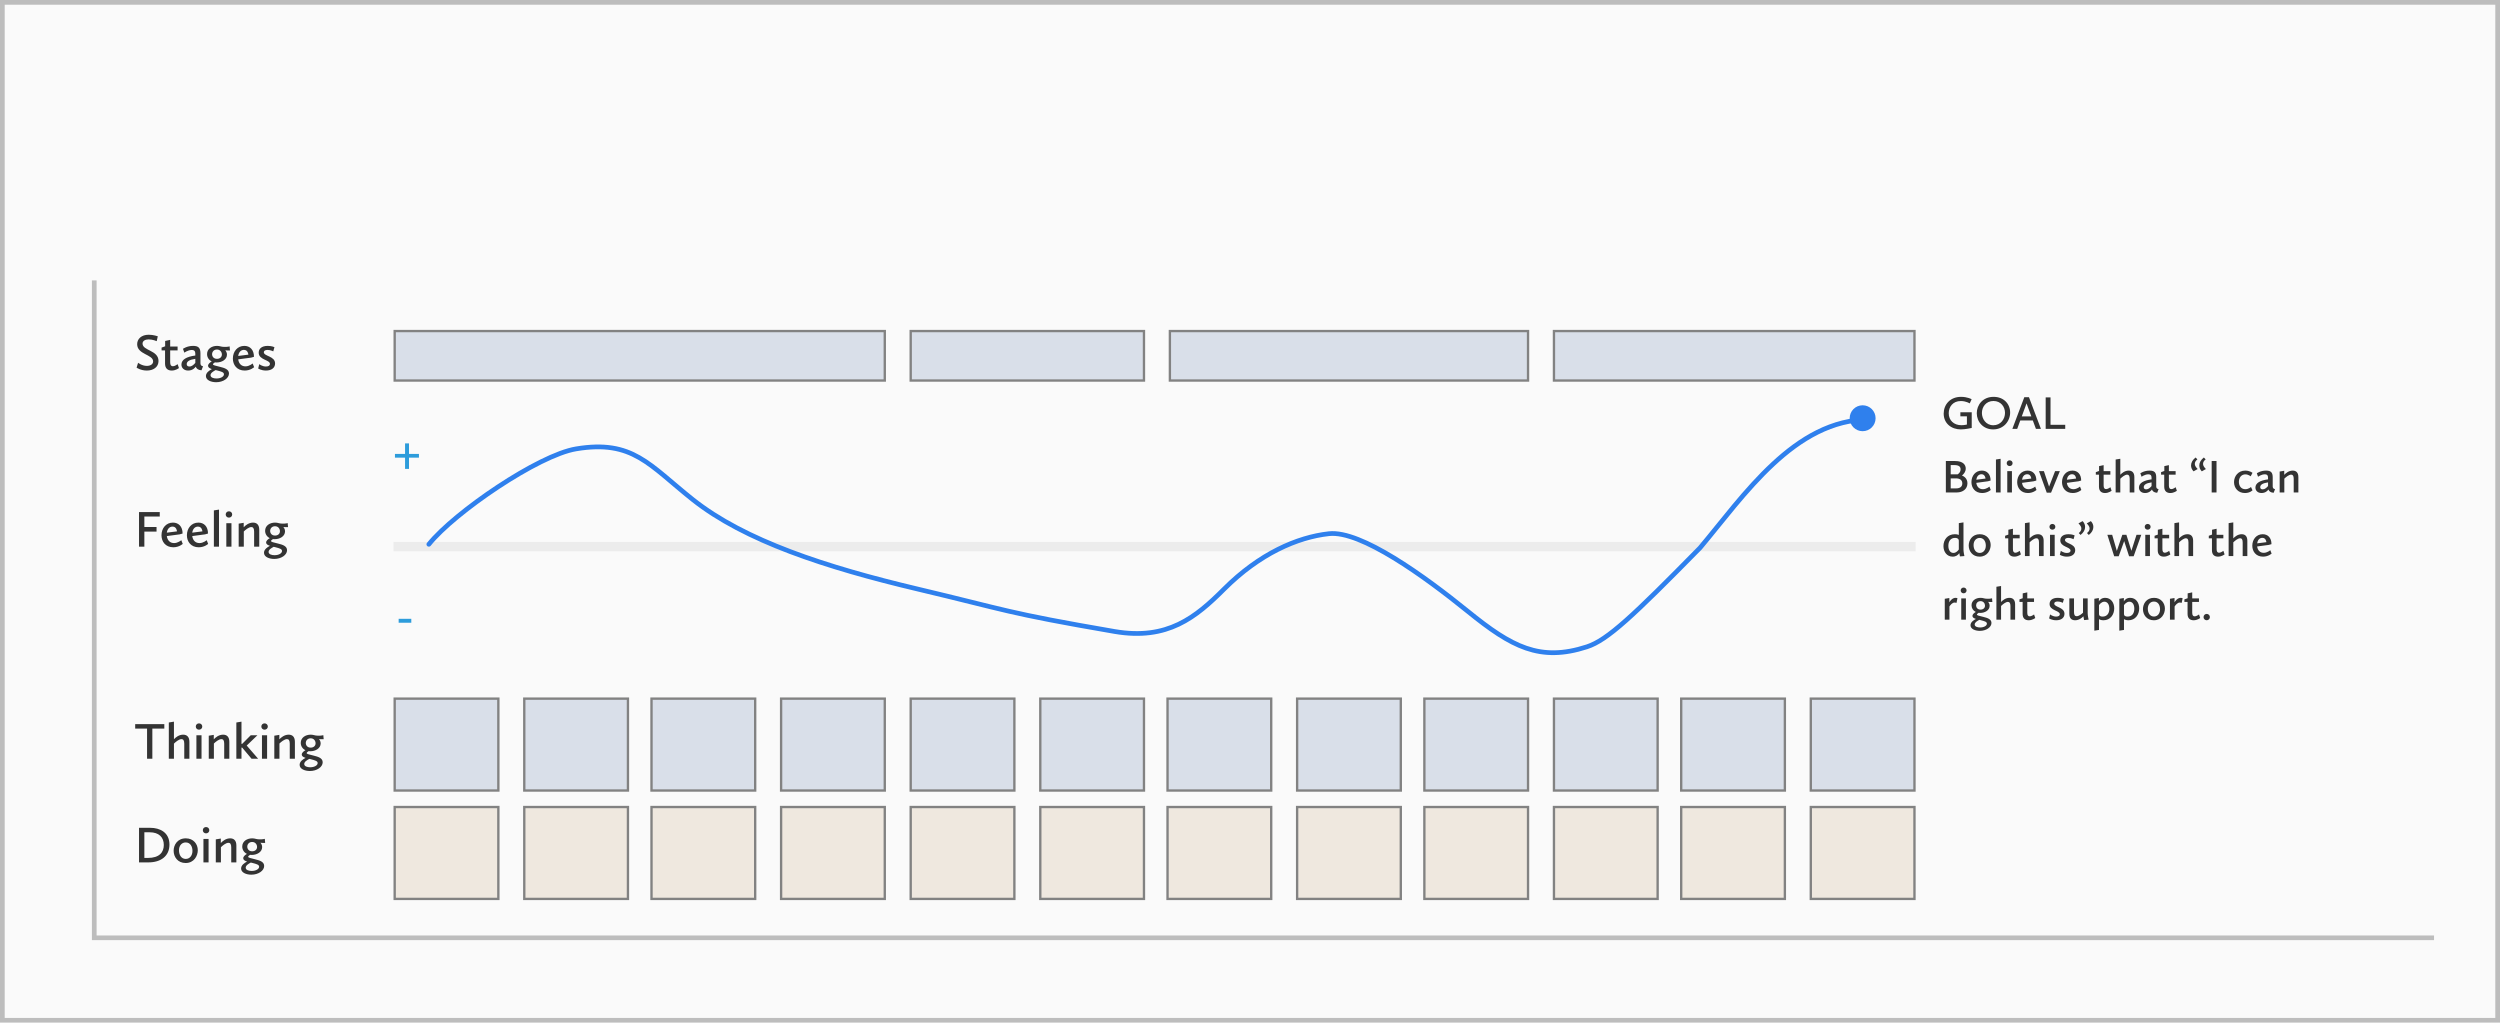 <svg width="1061" height="434" viewBox="0 0 1061 434" fill="none" xmlns="http://www.w3.org/2000/svg">
<rect x="1" y="1" width="1059" height="432" fill="#FAFAFA" stroke="#BDBDBD" stroke-width="2"/>
<path d="M167 232C419.279 232 560.721 232 813 232" stroke="#ECECEC" stroke-width="4"/>
<path d="M40 119V398C427.791 398 645.209 398 1033 398" stroke="#BDBDBD" stroke-width="2"/>
<path d="M62.412 322H64.656V309.218H69.738V307.326H57.374V309.218H62.412V322ZM71.645 322H73.823V315.598C74.484 314.938 75.913 313.684 77.013 313.684C77.761 313.684 78.201 314.212 78.201 315.62V322H80.379V314.828C80.379 312.694 79.302 311.792 77.718 311.792C75.891 311.792 74.484 313.024 73.823 313.728V306.27L71.645 306.622V322ZM84.454 309.68C85.246 309.68 85.841 309.108 85.841 308.338C85.841 307.568 85.246 306.996 84.454 306.996C83.684 306.996 83.091 307.568 83.091 308.338C83.091 309.108 83.684 309.68 84.454 309.68ZM83.355 322H85.532V312.056H83.355V322ZM88.596 322H90.774V315.554C91.456 314.894 92.864 313.684 93.964 313.684C94.712 313.684 95.152 314.212 95.152 315.62V322H97.33V314.828C97.33 312.694 96.252 311.792 94.69 311.792C92.864 311.792 91.434 313.002 90.73 313.772V311.88L88.596 312.232V322ZM100.306 322H102.484V317.292H102.792L106.752 322H109.546L104.706 316.412L109.238 312.056H106.4L102.792 315.686H102.484V306.27L100.306 306.622V322ZM112.277 309.68C113.069 309.68 113.663 309.108 113.663 308.338C113.663 307.568 113.069 306.996 112.277 306.996C111.507 306.996 110.913 307.568 110.913 308.338C110.913 309.108 111.507 309.68 112.277 309.68ZM111.177 322H113.355V312.056H111.177V322ZM116.418 322H118.596V315.554C119.278 314.894 120.686 313.684 121.786 313.684C122.534 313.684 122.974 314.212 122.974 315.62V322H125.152V314.828C125.152 312.694 124.074 311.792 122.512 311.792C120.686 311.792 119.256 313.002 118.552 313.772V311.88L116.418 312.232V322ZM128.062 320.24C128.062 320.922 128.7 321.318 129.69 321.648C128.634 322.198 127.16 323.144 127.16 324.596C127.16 326.334 129.316 327.214 131.516 327.214C134.508 327.214 136.95 325.52 136.95 323.518C136.95 321.692 134.948 321.142 133.188 320.702C131.12 320.196 130.152 319.998 130.152 319.602C130.152 319.36 130.504 319.096 130.966 318.788C131.186 318.832 131.428 318.832 131.692 318.832C133.826 318.832 136.092 317.666 136.092 315.488C136.092 314.608 135.674 314.014 135.366 313.662C135.63 313.706 135.938 313.728 136.18 313.728H137.368L137.214 311.99C137.214 311.99 136.554 312.21 135.894 312.21H134.75C133.65 312.21 133.078 311.792 131.868 311.792C129.646 311.792 127.644 313.046 127.644 315.268C127.644 316.61 128.37 317.776 129.624 318.392C128.81 318.854 128.062 319.514 128.062 320.24ZM131.934 322.22C133.782 322.704 134.816 322.99 134.816 323.848C134.816 324.838 133.408 325.63 131.648 325.63C130.394 325.63 129.118 325.234 129.118 324.244C129.118 323.254 130.328 322.594 131.274 322.066C131.494 322.11 131.714 322.154 131.934 322.22ZM131.846 317.292C130.438 317.292 129.778 316.28 129.778 315.334C129.778 314.3 130.526 313.332 131.846 313.332C133.254 313.332 133.936 314.476 133.936 315.444C133.936 316.566 133.056 317.292 131.846 317.292Z" fill="#333333"/>
<path d="M59.002 232H61.268V225.62H66.438V223.662H61.268V219.218H67.802V217.326H59.002V232ZM68.536 227.182C68.536 229.844 70.23 232.264 73.552 232.264C76.038 232.264 77.556 230.834 77.556 230.834L76.94 229.25C76.94 229.25 75.554 230.482 73.882 230.482C72.144 230.482 71.044 229.316 70.802 227.512L76.236 226.786L77.49 226.434C77.49 223.42 75.774 221.792 73.398 221.792C70.494 221.792 68.536 224.146 68.536 227.182ZM73.244 223.486C74.982 223.486 75.114 225.51 75.114 225.51L70.802 226.06C71 224.608 71.836 223.486 73.244 223.486ZM79.321 227.182C79.321 229.844 81.015 232.264 84.337 232.264C86.823 232.264 88.341 230.834 88.341 230.834L87.725 229.25C87.725 229.25 86.339 230.482 84.667 230.482C82.929 230.482 81.829 229.316 81.587 227.512L87.021 226.786L88.275 226.434C88.275 223.42 86.559 221.792 84.183 221.792C81.279 221.792 79.321 224.146 79.321 227.182ZM84.029 223.486C85.767 223.486 85.899 225.51 85.899 225.51L81.587 226.06C81.785 224.608 82.621 223.486 84.029 223.486ZM90.767 232H92.945V216.27L90.767 216.622V232ZM97.152 219.68C97.944 219.68 98.538 219.108 98.538 218.338C98.538 217.568 97.944 216.996 97.152 216.996C96.382 216.996 95.788 217.568 95.788 218.338C95.788 219.108 96.382 219.68 97.152 219.68ZM96.052 232H98.23V222.056H96.052V232ZM101.293 232H103.471V225.554C104.153 224.894 105.561 223.684 106.661 223.684C107.409 223.684 107.849 224.212 107.849 225.62V232H110.027V224.828C110.027 222.694 108.949 221.792 107.387 221.792C105.561 221.792 104.131 223.002 103.427 223.772V221.88L101.293 222.232V232ZM112.937 230.24C112.937 230.922 113.575 231.318 114.565 231.648C113.509 232.198 112.035 233.144 112.035 234.596C112.035 236.334 114.191 237.214 116.391 237.214C119.383 237.214 121.825 235.52 121.825 233.518C121.825 231.692 119.823 231.142 118.063 230.702C115.995 230.196 115.027 229.998 115.027 229.602C115.027 229.36 115.379 229.096 115.841 228.788C116.061 228.832 116.303 228.832 116.567 228.832C118.701 228.832 120.967 227.666 120.967 225.488C120.967 224.608 120.549 224.014 120.241 223.662C120.505 223.706 120.813 223.728 121.055 223.728H122.243L122.089 221.99C122.089 221.99 121.429 222.21 120.769 222.21H119.625C118.525 222.21 117.953 221.792 116.743 221.792C114.521 221.792 112.519 223.046 112.519 225.268C112.519 226.61 113.245 227.776 114.499 228.392C113.685 228.854 112.937 229.514 112.937 230.24ZM116.809 232.22C118.657 232.704 119.691 232.99 119.691 233.848C119.691 234.838 118.283 235.63 116.523 235.63C115.269 235.63 113.993 235.234 113.993 234.244C113.993 233.254 115.203 232.594 116.149 232.066C116.369 232.11 116.589 232.154 116.809 232.22ZM116.721 227.292C115.313 227.292 114.653 226.28 114.653 225.334C114.653 224.3 115.401 223.332 116.721 223.332C118.129 223.332 118.811 224.476 118.811 225.444C118.811 226.566 117.931 227.292 116.721 227.292Z" fill="#333333"/>
<path d="M167.616 194.226H171.906V199H173.578V194.226H177.802V192.642H173.578V188.176H171.906V192.642H167.616V194.226Z" fill="#2D9CDB"/>
<path d="M169.188 264.292H174.556V262.62H169.188V264.292Z" fill="#2D9CDB"/>
<path d="M182 231.001C193 217.335 228.478 193.171 244.5 190.501C268.5 186.501 275.5 197.285 294 212.001C316 229.5 350.482 240.757 389.5 250C427.5 259.001 426.5 260.001 473 268C495.5 271.87 507.5 261.999 519.5 250C534.5 235.001 550.5 228 564 226.5C577.5 225 604.5 244.502 623 259.501C641.5 274.5 653.5 281 673.5 274.5C682.25 271.656 693 261.502 721.5 232.5C740 210.5 761.5 177.999 793.5 178" stroke="#2F80ED" stroke-width="2" stroke-linecap="round"/>
<circle cx="790.5" cy="177.5" r="5.5" fill="#2F80ED"/>
<path d="M57.968 156.032C57.968 156.032 59.728 157.264 62.324 157.264C65.03 157.264 67.274 155.834 67.274 153.216C67.274 148.574 60.498 148.882 60.498 145.824C60.498 144.658 61.642 144.042 63.094 144.042C64.832 144.042 66.504 144.79 66.504 144.79L66.966 142.722C66.966 142.722 65.096 142.062 63.116 142.062C59.992 142.062 58.21 143.866 58.21 146.066C58.21 150.51 64.986 150.378 64.986 153.392C64.986 154.624 63.754 155.284 62.346 155.284C60.234 155.284 58.606 153.964 58.606 153.964L57.968 156.032ZM70.046 154.294C70.046 156.34 71.168 157.264 72.885 157.264C74.644 157.264 75.942 156.208 75.942 156.208L75.392 154.558C75.129 154.712 74.204 155.438 73.368 155.438C72.642 155.438 72.225 154.954 72.225 153.744V148.706H75.371V147.056H72.225V144.24L70.091 144.702V146.968L68.573 147.518V148.706H70.046V154.294ZM76.997 154.712C76.997 156.186 78.119 157.264 79.857 157.264C81.793 157.264 82.805 156.032 83.069 155.614C83.355 156.406 83.993 157.044 85.511 157.154L86.171 155.438C86.171 155.438 85.071 155.416 85.071 154.184V149.982C85.071 147.76 84.323 146.792 81.969 146.792C79.351 146.792 77.657 148.046 77.657 148.046L78.229 149.674C78.229 149.674 79.747 148.53 81.375 148.53C82.981 148.53 82.893 149.63 82.893 150.884C79.175 151.368 76.997 152.622 76.997 154.712ZM80.407 155.548C79.769 155.548 79.241 155.262 79.241 154.558C79.241 153.392 80.363 152.666 82.893 152.292V154.008C82.233 154.778 81.419 155.548 80.407 155.548ZM88.294 155.24C88.294 155.922 88.932 156.318 89.922 156.648C88.866 157.198 87.392 158.144 87.392 159.596C87.392 161.334 89.548 162.214 91.748 162.214C94.74 162.214 97.182 160.52 97.182 158.518C97.182 156.692 95.18 156.142 93.42 155.702C91.352 155.196 90.384 154.998 90.384 154.602C90.384 154.36 90.736 154.096 91.198 153.788C91.418 153.832 91.66 153.832 91.924 153.832C94.058 153.832 96.324 152.666 96.324 150.488C96.324 149.608 95.906 149.014 95.598 148.662C95.862 148.706 96.17 148.728 96.412 148.728H97.6L97.446 146.99C97.446 146.99 96.786 147.21 96.126 147.21H94.982C93.882 147.21 93.31 146.792 92.1 146.792C89.878 146.792 87.876 148.046 87.876 150.268C87.876 151.61 88.602 152.776 89.856 153.392C89.042 153.854 88.294 154.514 88.294 155.24ZM92.166 157.22C94.014 157.704 95.048 157.99 95.048 158.848C95.048 159.838 93.64 160.63 91.88 160.63C90.626 160.63 89.35 160.234 89.35 159.244C89.35 158.254 90.56 157.594 91.506 157.066C91.726 157.11 91.946 157.154 92.166 157.22ZM92.078 152.292C90.67 152.292 90.01 151.28 90.01 150.334C90.01 149.3 90.758 148.332 92.078 148.332C93.486 148.332 94.168 149.476 94.168 150.444C94.168 151.566 93.288 152.292 92.078 152.292ZM98.829 152.182C98.829 154.844 100.523 157.264 103.845 157.264C106.331 157.264 107.849 155.834 107.849 155.834L107.233 154.25C107.233 154.25 105.847 155.482 104.175 155.482C102.437 155.482 101.337 154.316 101.095 152.512L106.529 151.786L107.783 151.434C107.783 148.42 106.067 146.792 103.691 146.792C100.787 146.792 98.829 149.146 98.829 152.182ZM103.537 148.486C105.275 148.486 105.407 150.51 105.407 150.51L101.095 151.06C101.293 149.608 102.129 148.486 103.537 148.486ZM109.57 156.384C109.57 156.384 110.802 157.264 112.87 157.264C115.312 157.264 116.742 156.054 116.742 154.25C116.742 151.082 111.968 151.236 111.968 149.498C111.968 148.926 112.452 148.508 113.552 148.508C114.828 148.508 115.972 149.124 115.972 149.124L116.478 147.342C116.478 147.342 115.378 146.792 113.64 146.792C110.89 146.792 109.79 148.134 109.79 149.674C109.79 152.798 114.564 152.666 114.564 154.448C114.564 155.086 114.014 155.548 112.848 155.548C111.242 155.548 110.032 154.536 110.032 154.536L109.57 156.384Z" fill="#333333"/>
<path d="M59.002 366H62.962C68.242 366 71.916 363.36 71.916 358.432C71.916 353.218 67.78 351.326 63.798 351.326H59.002V366ZM61.268 364.108V353.218H63.49C67.472 353.218 69.518 355.352 69.518 358.608C69.518 361.666 67.692 364.108 62.742 364.108H61.268ZM73.692 361.072C73.692 363.712 75.474 366.264 78.774 366.264C82.36 366.264 83.944 363.25 83.944 360.83C83.944 358.278 82.162 355.792 78.862 355.792C75.298 355.792 73.692 358.586 73.692 361.072ZM75.958 360.874C75.958 358.894 77.124 357.53 78.818 357.53C80.842 357.53 81.678 359.356 81.678 361.116C81.678 363.118 80.512 364.526 78.84 364.526C76.86 364.526 75.958 362.722 75.958 360.874ZM87.441 353.68C88.233 353.68 88.827 353.108 88.827 352.338C88.827 351.568 88.233 350.996 87.441 350.996C86.671 350.996 86.077 351.568 86.077 352.338C86.077 353.108 86.671 353.68 87.441 353.68ZM86.341 366H88.519V356.056H86.341V366ZM91.582 366H93.76V359.554C94.442 358.894 95.85 357.684 96.95 357.684C97.698 357.684 98.138 358.212 98.138 359.62V366H100.316V358.828C100.316 356.694 99.238 355.792 97.676 355.792C95.85 355.792 94.42 357.002 93.716 357.772V355.88L91.582 356.232V366ZM103.226 364.24C103.226 364.922 103.864 365.318 104.854 365.648C103.798 366.198 102.324 367.144 102.324 368.596C102.324 370.334 104.48 371.214 106.68 371.214C109.672 371.214 112.114 369.52 112.114 367.518C112.114 365.692 110.112 365.142 108.352 364.702C106.284 364.196 105.316 363.998 105.316 363.602C105.316 363.36 105.668 363.096 106.13 362.788C106.35 362.832 106.592 362.832 106.856 362.832C108.99 362.832 111.256 361.666 111.256 359.488C111.256 358.608 110.838 358.014 110.53 357.662C110.794 357.706 111.102 357.728 111.344 357.728H112.532L112.378 355.99C112.378 355.99 111.718 356.21 111.058 356.21H109.914C108.814 356.21 108.242 355.792 107.032 355.792C104.81 355.792 102.808 357.046 102.808 359.268C102.808 360.61 103.534 361.776 104.788 362.392C103.974 362.854 103.226 363.514 103.226 364.24ZM107.098 366.22C108.946 366.704 109.98 366.99 109.98 367.848C109.98 368.838 108.572 369.63 106.812 369.63C105.558 369.63 104.282 369.234 104.282 368.244C104.282 367.254 105.492 366.594 106.438 366.066C106.658 366.11 106.878 366.154 107.098 366.22ZM107.01 361.292C105.602 361.292 104.942 360.28 104.942 359.334C104.942 358.3 105.69 357.332 107.01 357.332C108.418 357.332 109.1 358.476 109.1 359.444C109.1 360.566 108.22 361.292 107.01 361.292Z" fill="#333333"/>
<rect x="167.5" y="342.5" width="44" height="39" fill="#EFE8DF" stroke="#828282"/>
<rect x="604.5" y="342.5" width="44" height="39" fill="#EFE8DF" stroke="#828282"/>
<rect x="386.5" y="342.5" width="44" height="39" fill="#EFE8DF" stroke="#828282"/>
<rect x="222.5" y="342.5" width="44" height="39" fill="#EFE8DF" stroke="#828282"/>
<rect x="659.5" y="342.5" width="44" height="39" fill="#EFE8DF" stroke="#828282"/>
<rect x="441.5" y="342.5" width="44" height="39" fill="#EFE8DF" stroke="#828282"/>
<rect x="331.5" y="342.5" width="44" height="39" fill="#EFE8DF" stroke="#828282"/>
<rect x="768.5" y="342.5" width="44" height="39" fill="#EFE8DF" stroke="#828282"/>
<rect x="550.5" y="342.5" width="44" height="39" fill="#EFE8DF" stroke="#828282"/>
<rect x="276.5" y="342.5" width="44" height="39" fill="#EFE8DF" stroke="#828282"/>
<rect x="713.5" y="342.5" width="44" height="39" fill="#EFE8DF" stroke="#828282"/>
<rect x="495.5" y="342.5" width="44" height="39" fill="#EFE8DF" stroke="#828282"/>
<rect x="167.5" y="296.5" width="44" height="39" fill="#D9DFE9" stroke="#828282"/>
<rect x="604.5" y="296.5" width="44" height="39" fill="#D9DFE9" stroke="#828282"/>
<rect x="386.5" y="296.5" width="44" height="39" fill="#D9DFE9" stroke="#828282"/>
<rect x="222.5" y="296.5" width="44" height="39" fill="#D9DFE9" stroke="#828282"/>
<rect x="659.5" y="296.5" width="44" height="39" fill="#D9DFE9" stroke="#828282"/>
<rect x="441.5" y="296.5" width="44" height="39" fill="#D9DFE9" stroke="#828282"/>
<rect x="331.5" y="296.5" width="44" height="39" fill="#D9DFE9" stroke="#828282"/>
<rect x="768.5" y="296.5" width="44" height="39" fill="#D9DFE9" stroke="#828282"/>
<rect x="550.5" y="296.5" width="44" height="39" fill="#D9DFE9" stroke="#828282"/>
<rect x="276.5" y="296.5" width="44" height="39" fill="#D9DFE9" stroke="#828282"/>
<rect x="713.5" y="296.5" width="44" height="39" fill="#D9DFE9" stroke="#828282"/>
<rect x="495.5" y="296.5" width="44" height="39" fill="#D9DFE9" stroke="#828282"/>
<rect x="167.5" y="140.5" width="208" height="21" fill="#D9DFE9" stroke="#828282"/>
<rect x="386.5" y="140.5" width="99" height="21" fill="#D9DFE9" stroke="#828282"/>
<rect x="496.5" y="140.5" width="152" height="21" fill="#D9DFE9" stroke="#828282"/>
<rect x="659.5" y="140.5" width="153" height="21" fill="#D9DFE9" stroke="#828282"/>
<path d="M824.9 175.54C824.9 179.68 828.14 182.24 832.18 182.24C834.16 182.24 836.8 181.62 836.8 181.62V174.96H831.98V176.68H834.76V180.18C834.76 180.18 833.58 180.46 832.42 180.46C829.22 180.46 827.04 178.4 827.04 175.38C827.04 172.68 828.78 170.2 832.18 170.2C834.36 170.2 835.96 171.2 835.96 171.2L836.76 169.42C836.76 169.42 834.98 168.42 832.28 168.42C827.56 168.42 824.9 171.78 824.9 175.54ZM838.943 175.36C838.943 179.04 841.683 182.24 845.903 182.24C850.263 182.24 853.103 178.82 853.103 175.08C853.103 171.4 850.383 168.42 846.083 168.42C841.503 168.42 838.943 171.84 838.943 175.36ZM841.123 175.26C841.123 172.7 842.863 170.18 846.023 170.18C849.183 170.18 850.923 172.66 850.923 175.24C850.923 177.84 849.103 180.48 845.963 180.48C842.803 180.48 841.123 177.74 841.123 175.26ZM854.044 182H856.104L857.404 178.44H862.724L864.044 182H866.164L861.084 168.56H859.124L854.044 182ZM860.064 171.2L862.104 176.72H858.044L860.064 171.2ZM868.183 182H876.483V180.28H870.243V168.66H868.183V182ZM825.82 209H830.42C833.1 209 834.98 207.48 834.98 205.12C834.98 203 833.44 202.12 832.66 201.8C833.36 201.26 834.26 200.28 834.26 198.86C834.26 197.32 833.18 195.66 829.74 195.66H825.82V209ZM827.88 207.28V203.02H830.12C831.98 203.02 832.8 203.92 832.8 205.16C832.8 206.42 831.98 207.28 830.12 207.28H827.88ZM827.88 197.38H829.44C831.52 197.38 832.08 198.2 832.08 199.2C832.08 200.64 830.8 201.32 830.8 201.32H827.88V197.38ZM836.675 204.62C836.675 207.04 838.215 209.24 841.235 209.24C843.495 209.24 844.875 207.94 844.875 207.94L844.315 206.5C844.315 206.5 843.055 207.62 841.535 207.62C839.955 207.62 838.955 206.56 838.735 204.92L843.675 204.26L844.815 203.94C844.815 201.2 843.255 199.72 841.095 199.72C838.455 199.72 836.675 201.86 836.675 204.62ZM840.955 201.26C842.535 201.26 842.655 203.1 842.655 203.1L838.735 203.6C838.915 202.28 839.675 201.26 840.955 201.26ZM847.08 209H849.06V194.7L847.08 195.02V209ZM852.884 197.8C853.604 197.8 854.144 197.28 854.144 196.58C854.144 195.88 853.604 195.36 852.884 195.36C852.184 195.36 851.644 195.88 851.644 196.58C851.644 197.28 852.184 197.8 852.884 197.8ZM851.884 209H853.864V199.96H851.884V209ZM856.089 204.62C856.089 207.04 857.629 209.24 860.649 209.24C862.909 209.24 864.289 207.94 864.289 207.94L863.729 206.5C863.729 206.5 862.469 207.62 860.949 207.62C859.369 207.62 858.369 206.56 858.149 204.92L863.089 204.26L864.229 203.94C864.229 201.2 862.669 199.72 860.509 199.72C857.869 199.72 856.089 201.86 856.089 204.62ZM860.369 201.26C861.949 201.26 862.069 203.1 862.069 203.1L858.149 203.6C858.329 202.28 859.089 201.26 860.369 201.26ZM868.634 209.08H870.474L874.194 199.96H872.174L869.634 206.52L867.434 199.96H865.354L868.634 209.08ZM875.113 204.62C875.113 207.04 876.653 209.24 879.673 209.24C881.933 209.24 883.313 207.94 883.313 207.94L882.753 206.5C882.753 206.5 881.493 207.62 879.973 207.62C878.393 207.62 877.393 206.56 877.173 204.92L882.113 204.26L883.253 203.94C883.253 201.2 881.693 199.72 879.533 199.72C876.893 199.72 875.113 201.86 875.113 204.62ZM879.393 201.26C880.973 201.26 881.093 203.1 881.093 203.1L877.173 203.6C877.353 202.28 878.113 201.26 879.393 201.26ZM890.802 206.54C890.802 208.4 891.822 209.24 893.382 209.24C894.982 209.24 896.162 208.28 896.162 208.28L895.662 206.78C895.422 206.92 894.582 207.58 893.822 207.58C893.162 207.58 892.782 207.14 892.782 206.04V201.46H895.642V199.96H892.782V197.4L890.842 197.82V199.88L889.462 200.38V201.46H890.802V206.54ZM897.88 209H899.86V203.18C900.46 202.58 901.76 201.44 902.76 201.44C903.44 201.44 903.84 201.92 903.84 203.2V209H905.82V202.48C905.82 200.54 904.84 199.72 903.4 199.72C901.74 199.72 900.46 200.84 899.86 201.48V194.7L897.88 195.02V209ZM907.765 206.92C907.765 208.26 908.785 209.24 910.365 209.24C912.125 209.24 913.045 208.12 913.285 207.74C913.545 208.46 914.125 209.04 915.505 209.14L916.105 207.58C916.105 207.58 915.105 207.56 915.105 206.44V202.62C915.105 200.6 914.425 199.72 912.285 199.72C909.905 199.72 908.365 200.86 908.365 200.86L908.885 202.34C908.885 202.34 910.265 201.3 911.745 201.3C913.205 201.3 913.125 202.3 913.125 203.44C909.745 203.88 907.765 205.02 907.765 206.92ZM910.865 207.68C910.285 207.68 909.805 207.42 909.805 206.78C909.805 205.72 910.825 205.06 913.125 204.72V206.28C912.525 206.98 911.785 207.68 910.865 207.68ZM918.497 206.54C918.497 208.4 919.517 209.24 921.077 209.24C922.677 209.24 923.857 208.28 923.857 208.28L923.357 206.78C923.117 206.92 922.277 207.58 921.517 207.58C920.857 207.58 920.477 207.14 920.477 206.04V201.46H923.337V199.96H920.477V197.4L918.537 197.82V199.88L917.157 200.38V201.46H918.497V206.54ZM934.44 200.04L936.18 199.06C935.24 198.06 934.98 197.5 934.98 196.86C934.98 196.16 935.32 195.54 936.08 194.96L935.32 194.16C934.04 195.14 933.38 196.34 933.38 197.54C933.38 198.4 933.68 199.22 934.44 200.04ZM930.94 200.04L932.68 199.06C931.74 198.06 931.48 197.5 931.48 196.86C931.48 196.16 931.82 195.54 932.58 194.96L931.82 194.16C930.54 195.14 929.88 196.34 929.88 197.54C929.88 198.4 930.18 199.22 930.94 200.04ZM938.633 209H940.693V195.66H938.633V209ZM948.12 204.6C948.12 207.22 949.94 209.24 952.76 209.24C954.92 209.24 955.96 208.08 955.96 208.08L955.32 206.68C955.32 206.68 954.34 207.62 952.9 207.62C951.2 207.62 950.18 206.28 950.18 204.5C950.18 202.66 951.28 201.32 952.92 201.32C954.24 201.32 955.18 202.16 955.18 202.16L955.96 200.68C955.96 200.68 954.86 199.72 952.88 199.72C949.9 199.72 948.12 202.1 948.12 204.6ZM957.199 206.92C957.199 208.26 958.219 209.24 959.799 209.24C961.559 209.24 962.479 208.12 962.719 207.74C962.979 208.46 963.559 209.04 964.939 209.14L965.539 207.58C965.539 207.58 964.539 207.56 964.539 206.44V202.62C964.539 200.6 963.859 199.72 961.719 199.72C959.339 199.72 957.799 200.86 957.799 200.86L958.319 202.34C958.319 202.34 959.699 201.3 961.179 201.3C962.639 201.3 962.559 202.3 962.559 203.44C959.179 203.88 957.199 205.02 957.199 206.92ZM960.299 207.68C959.719 207.68 959.239 207.42 959.239 206.78C959.239 205.72 960.259 205.06 962.559 204.72V206.28C961.959 206.98 961.219 207.68 960.299 207.68ZM967.489 209H969.469V203.14C970.089 202.54 971.369 201.44 972.369 201.44C973.049 201.44 973.449 201.92 973.449 203.2V209H975.429V202.48C975.429 200.54 974.449 199.72 973.029 199.72C971.369 199.72 970.069 200.82 969.429 201.52V199.8L967.489 200.12V209ZM824.8 231.76C824.8 234.24 826.32 236.24 828.68 236.24C830.12 236.24 831.04 235.54 831.52 234.76C831.62 235.4 831.8 236.14 831.8 236.14L833.7 236C833.7 236 833.3 234.32 833.3 233.22V221.7L831.32 222.02V227.02C831.06 226.92 830.46 226.72 829.64 226.72C826.44 226.72 824.8 229.18 824.8 231.76ZM829.02 234.66C827.74 234.66 826.88 233.52 826.88 231.64C826.88 229.48 828.02 228.28 829.74 228.28C830.56 228.28 831.28 228.58 831.32 229.48V233.2C831.04 233.62 830.24 234.66 829.02 234.66ZM835.522 231.52C835.522 233.92 837.142 236.24 840.142 236.24C843.402 236.24 844.842 233.5 844.842 231.3C844.842 228.98 843.222 226.72 840.222 226.72C836.982 226.72 835.522 229.26 835.522 231.52ZM837.582 231.34C837.582 229.54 838.642 228.3 840.182 228.3C842.022 228.3 842.782 229.96 842.782 231.56C842.782 233.38 841.722 234.66 840.202 234.66C838.402 234.66 837.582 233.02 837.582 231.34ZM852.306 233.54C852.306 235.4 853.326 236.24 854.886 236.24C856.486 236.24 857.666 235.28 857.666 235.28L857.166 233.78C856.926 233.92 856.086 234.58 855.326 234.58C854.666 234.58 854.286 234.14 854.286 233.04V228.46H857.146V226.96H854.286V224.4L852.346 224.82V226.88L850.966 227.38V228.46H852.306V233.54ZM859.384 236H861.364V230.18C861.964 229.58 863.264 228.44 864.264 228.44C864.944 228.44 865.344 228.92 865.344 230.2V236H867.324V229.48C867.324 227.54 866.344 226.72 864.904 226.72C863.244 226.72 861.964 227.84 861.364 228.48V221.7L859.384 222.02V236ZM871.029 224.8C871.749 224.8 872.289 224.28 872.289 223.58C872.289 222.88 871.749 222.36 871.029 222.36C870.329 222.36 869.789 222.88 869.789 223.58C869.789 224.28 870.329 224.8 871.029 224.8ZM870.029 236H872.009V226.96H870.029V236ZM874.194 235.44C874.194 235.44 875.314 236.24 877.194 236.24C879.414 236.24 880.714 235.14 880.714 233.5C880.714 230.62 876.374 230.76 876.374 229.18C876.374 228.66 876.814 228.28 877.814 228.28C878.974 228.28 880.014 228.84 880.014 228.84L880.474 227.22C880.474 227.22 879.474 226.72 877.894 226.72C875.394 226.72 874.394 227.94 874.394 229.34C874.394 232.18 878.734 232.06 878.734 233.68C878.734 234.26 878.234 234.68 877.174 234.68C875.714 234.68 874.614 233.76 874.614 233.76L874.194 235.44ZM886.48 227.04C887.76 226.04 888.42 224.86 888.42 223.64C888.42 222.78 888.12 221.96 887.36 221.16L885.62 222.12C886.56 223.12 886.82 223.68 886.82 224.32C886.82 225.02 886.48 225.64 885.72 226.22L886.48 227.04ZM882.98 227.04C884.26 226.04 884.92 224.86 884.92 223.64C884.92 222.78 884.62 221.96 883.86 221.16L882.1 222.12C883.06 223.12 883.32 223.68 883.32 224.32C883.32 225.02 882.98 225.64 882.22 226.22L882.98 227.04ZM897.26 236.08H899.18L901.5 229.64L903.58 236.08H905.52L908.76 226.96H906.74L904.56 233.76L902.44 226.96H900.72L898.38 233.8L896.4 226.96H894.36L897.26 236.08ZM911.459 224.8C912.179 224.8 912.719 224.28 912.719 223.58C912.719 222.88 912.179 222.36 911.459 222.36C910.759 222.36 910.219 222.88 910.219 223.58C910.219 224.28 910.759 224.8 911.459 224.8ZM910.459 236H912.439V226.96H910.459V236ZM915.743 233.54C915.743 235.4 916.763 236.24 918.323 236.24C919.923 236.24 921.103 235.28 921.103 235.28L920.603 233.78C920.363 233.92 919.523 234.58 918.763 234.58C918.103 234.58 917.723 234.14 917.723 233.04V228.46H920.583V226.96H917.723V224.4L915.783 224.82V226.88L914.403 227.38V228.46H915.743V233.54ZM922.822 236H924.802V230.18C925.402 229.58 926.702 228.44 927.702 228.44C928.382 228.44 928.782 228.92 928.782 230.2V236H930.762V229.48C930.762 227.54 929.782 226.72 928.342 226.72C926.682 226.72 925.402 227.84 924.802 228.48V221.7L922.822 222.02V236ZM938.751 233.54C938.751 235.4 939.771 236.24 941.331 236.24C942.931 236.24 944.111 235.28 944.111 235.28L943.611 233.78C943.371 233.92 942.531 234.58 941.771 234.58C941.111 234.58 940.731 234.14 940.731 233.04V228.46H943.591V226.96H940.731V224.4L938.791 224.82V226.88L937.411 227.38V228.46H938.751V233.54ZM945.83 236H947.81V230.18C948.41 229.58 949.71 228.44 950.71 228.44C951.39 228.44 951.79 228.92 951.79 230.2V236H953.77V229.48C953.77 227.54 952.79 226.72 951.35 226.72C949.69 226.72 948.41 227.84 947.81 228.48V221.7L945.83 222.02V236ZM955.874 231.62C955.874 234.04 957.414 236.24 960.434 236.24C962.694 236.24 964.074 234.94 964.074 234.94L963.514 233.5C963.514 233.5 962.254 234.62 960.734 234.62C959.154 234.62 958.154 233.56 957.934 231.92L962.874 231.26L964.014 230.94C964.014 228.2 962.454 226.72 960.294 226.72C957.654 226.72 955.874 228.86 955.874 231.62ZM960.154 228.26C961.734 228.26 961.854 230.1 961.854 230.1L957.934 230.6C958.114 229.28 958.874 228.26 960.154 228.26ZM825.36 263H827.34V257.4C827.72 256.8 828.54 255.72 829.54 255.72C829.94 255.72 830.34 255.88 830.34 255.88L830.74 253.88C830.74 253.88 830.46 253.72 829.96 253.72C828.58 253.72 827.66 255 827.3 255.62V253.8L825.36 254.12V263ZM833.353 251.8C834.073 251.8 834.613 251.28 834.613 250.58C834.613 249.88 834.073 249.36 833.353 249.36C832.653 249.36 832.113 249.88 832.113 250.58C832.113 251.28 832.653 251.8 833.353 251.8ZM832.353 263H834.333V253.96H832.353V263ZM837.098 261.4C837.098 262.02 837.678 262.38 838.578 262.68C837.618 263.18 836.278 264.04 836.278 265.36C836.278 266.94 838.238 267.74 840.238 267.74C842.958 267.74 845.178 266.2 845.178 264.38C845.178 262.72 843.358 262.22 841.758 261.82C839.878 261.36 838.998 261.18 838.998 260.82C838.998 260.6 839.318 260.36 839.738 260.08C839.938 260.12 840.158 260.12 840.398 260.12C842.338 260.12 844.398 259.06 844.398 257.08C844.398 256.28 844.018 255.74 843.738 255.42C843.978 255.46 844.258 255.48 844.478 255.48H845.558L845.418 253.9C845.418 253.9 844.818 254.1 844.218 254.1H843.178C842.178 254.1 841.658 253.72 840.558 253.72C838.538 253.72 836.718 254.86 836.718 256.88C836.718 258.1 837.378 259.16 838.518 259.72C837.778 260.14 837.098 260.74 837.098 261.4ZM840.618 263.2C842.298 263.64 843.238 263.9 843.238 264.68C843.238 265.58 841.958 266.3 840.358 266.3C839.218 266.3 838.058 265.94 838.058 265.04C838.058 264.14 839.158 263.54 840.018 263.06C840.218 263.1 840.418 263.14 840.618 263.2ZM840.538 258.72C839.258 258.72 838.658 257.8 838.658 256.94C838.658 256 839.338 255.12 840.538 255.12C841.818 255.12 842.438 256.16 842.438 257.04C842.438 258.06 841.638 258.72 840.538 258.72ZM847.275 263H849.255V257.18C849.855 256.58 851.155 255.44 852.155 255.44C852.835 255.44 853.235 255.92 853.235 257.2V263H855.215V256.48C855.215 254.54 854.235 253.72 852.795 253.72C851.135 253.72 849.855 254.84 849.255 255.48V248.7L847.275 249.02V263ZM858.4 260.54C858.4 262.4 859.42 263.24 860.98 263.24C862.58 263.24 863.76 262.28 863.76 262.28L863.26 260.78C863.02 260.92 862.18 261.58 861.42 261.58C860.76 261.58 860.38 261.14 860.38 260.04V255.46H863.24V253.96H860.38V251.4L858.44 251.82V253.88L857.06 254.38V255.46H858.4V260.54ZM869.643 262.44C869.643 262.44 870.763 263.24 872.643 263.24C874.863 263.24 876.163 262.14 876.163 260.5C876.163 257.62 871.823 257.76 871.823 256.18C871.823 255.66 872.263 255.28 873.263 255.28C874.423 255.28 875.463 255.84 875.463 255.84L875.923 254.22C875.923 254.22 874.923 253.72 873.343 253.72C870.843 253.72 869.843 254.94 869.843 256.34C869.843 259.18 874.183 259.06 874.183 260.68C874.183 261.26 873.683 261.68 872.623 261.68C871.163 261.68 870.063 260.76 870.063 260.76L869.643 262.44ZM878.23 260.52C878.23 262.46 879.23 263.24 880.69 263.24C882.35 263.24 883.61 262.18 884.19 261.56C884.29 262.22 884.49 263.16 884.49 263.16L886.41 262.98C886.41 262.98 886.01 261.32 886.01 260.22V253.96H884.03V260.04C883.47 260.56 882.35 261.52 881.33 261.52C880.59 261.52 880.21 261.02 880.21 259.76V253.96H878.23V260.52ZM888.837 267.66L890.817 267.34V262.76C891.197 263.04 891.877 263.24 892.717 263.24C895.597 263.24 897.277 260.88 897.277 258.2C897.277 255.74 895.837 253.72 893.457 253.72C892.037 253.72 891.177 254.46 890.757 255.24V253.8L888.837 254.12V267.66ZM893.117 255.36C894.337 255.36 895.197 256.46 895.197 258.34C895.197 260.5 894.057 261.68 892.357 261.68C891.417 261.68 890.817 261.34 890.817 260.66V256.82C891.077 256.44 891.917 255.36 893.117 255.36ZM899.442 267.66L901.422 267.34V262.76C901.802 263.04 902.482 263.24 903.322 263.24C906.202 263.24 907.882 260.88 907.882 258.2C907.882 255.74 906.442 253.72 904.062 253.72C902.642 253.72 901.782 254.46 901.362 255.24V253.8L899.442 254.12V267.66ZM903.722 255.36C904.942 255.36 905.802 256.46 905.802 258.34C905.802 260.5 904.662 261.68 902.962 261.68C902.022 261.68 901.422 261.34 901.422 260.66V256.82C901.682 256.44 902.522 255.36 903.722 255.36ZM909.468 258.52C909.468 260.92 911.088 263.24 914.088 263.24C917.348 263.24 918.787 260.5 918.787 258.3C918.787 255.98 917.168 253.72 914.168 253.72C910.928 253.72 909.468 256.26 909.468 258.52ZM911.528 258.34C911.528 256.54 912.588 255.3 914.128 255.3C915.968 255.3 916.728 256.96 916.728 258.56C916.728 260.38 915.668 261.66 914.148 261.66C912.348 261.66 911.528 260.02 911.528 258.34ZM920.926 263H922.906V257.4C923.286 256.8 924.106 255.72 925.106 255.72C925.506 255.72 925.906 255.88 925.906 255.88L926.306 253.88C926.306 253.88 926.026 253.72 925.526 253.72C924.146 253.72 923.226 255 922.866 255.62V253.8L920.926 254.12V263ZM928.4 260.54C928.4 262.4 929.42 263.24 930.98 263.24C932.58 263.24 933.76 262.28 933.76 262.28L933.26 260.78C933.02 260.92 932.18 261.58 931.42 261.58C930.76 261.58 930.38 261.14 930.38 260.04V255.46H933.24V253.96H930.38V251.4L928.44 251.82V253.88L927.06 254.38V255.46H928.4V260.54ZM935.178 261.9C935.178 262.64 935.778 263.24 936.518 263.24C937.258 263.24 937.878 262.64 937.878 261.9C937.878 261.14 937.258 260.54 936.518 260.54C935.778 260.54 935.178 261.14 935.178 261.9Z" fill="#333333"/>
</svg>
